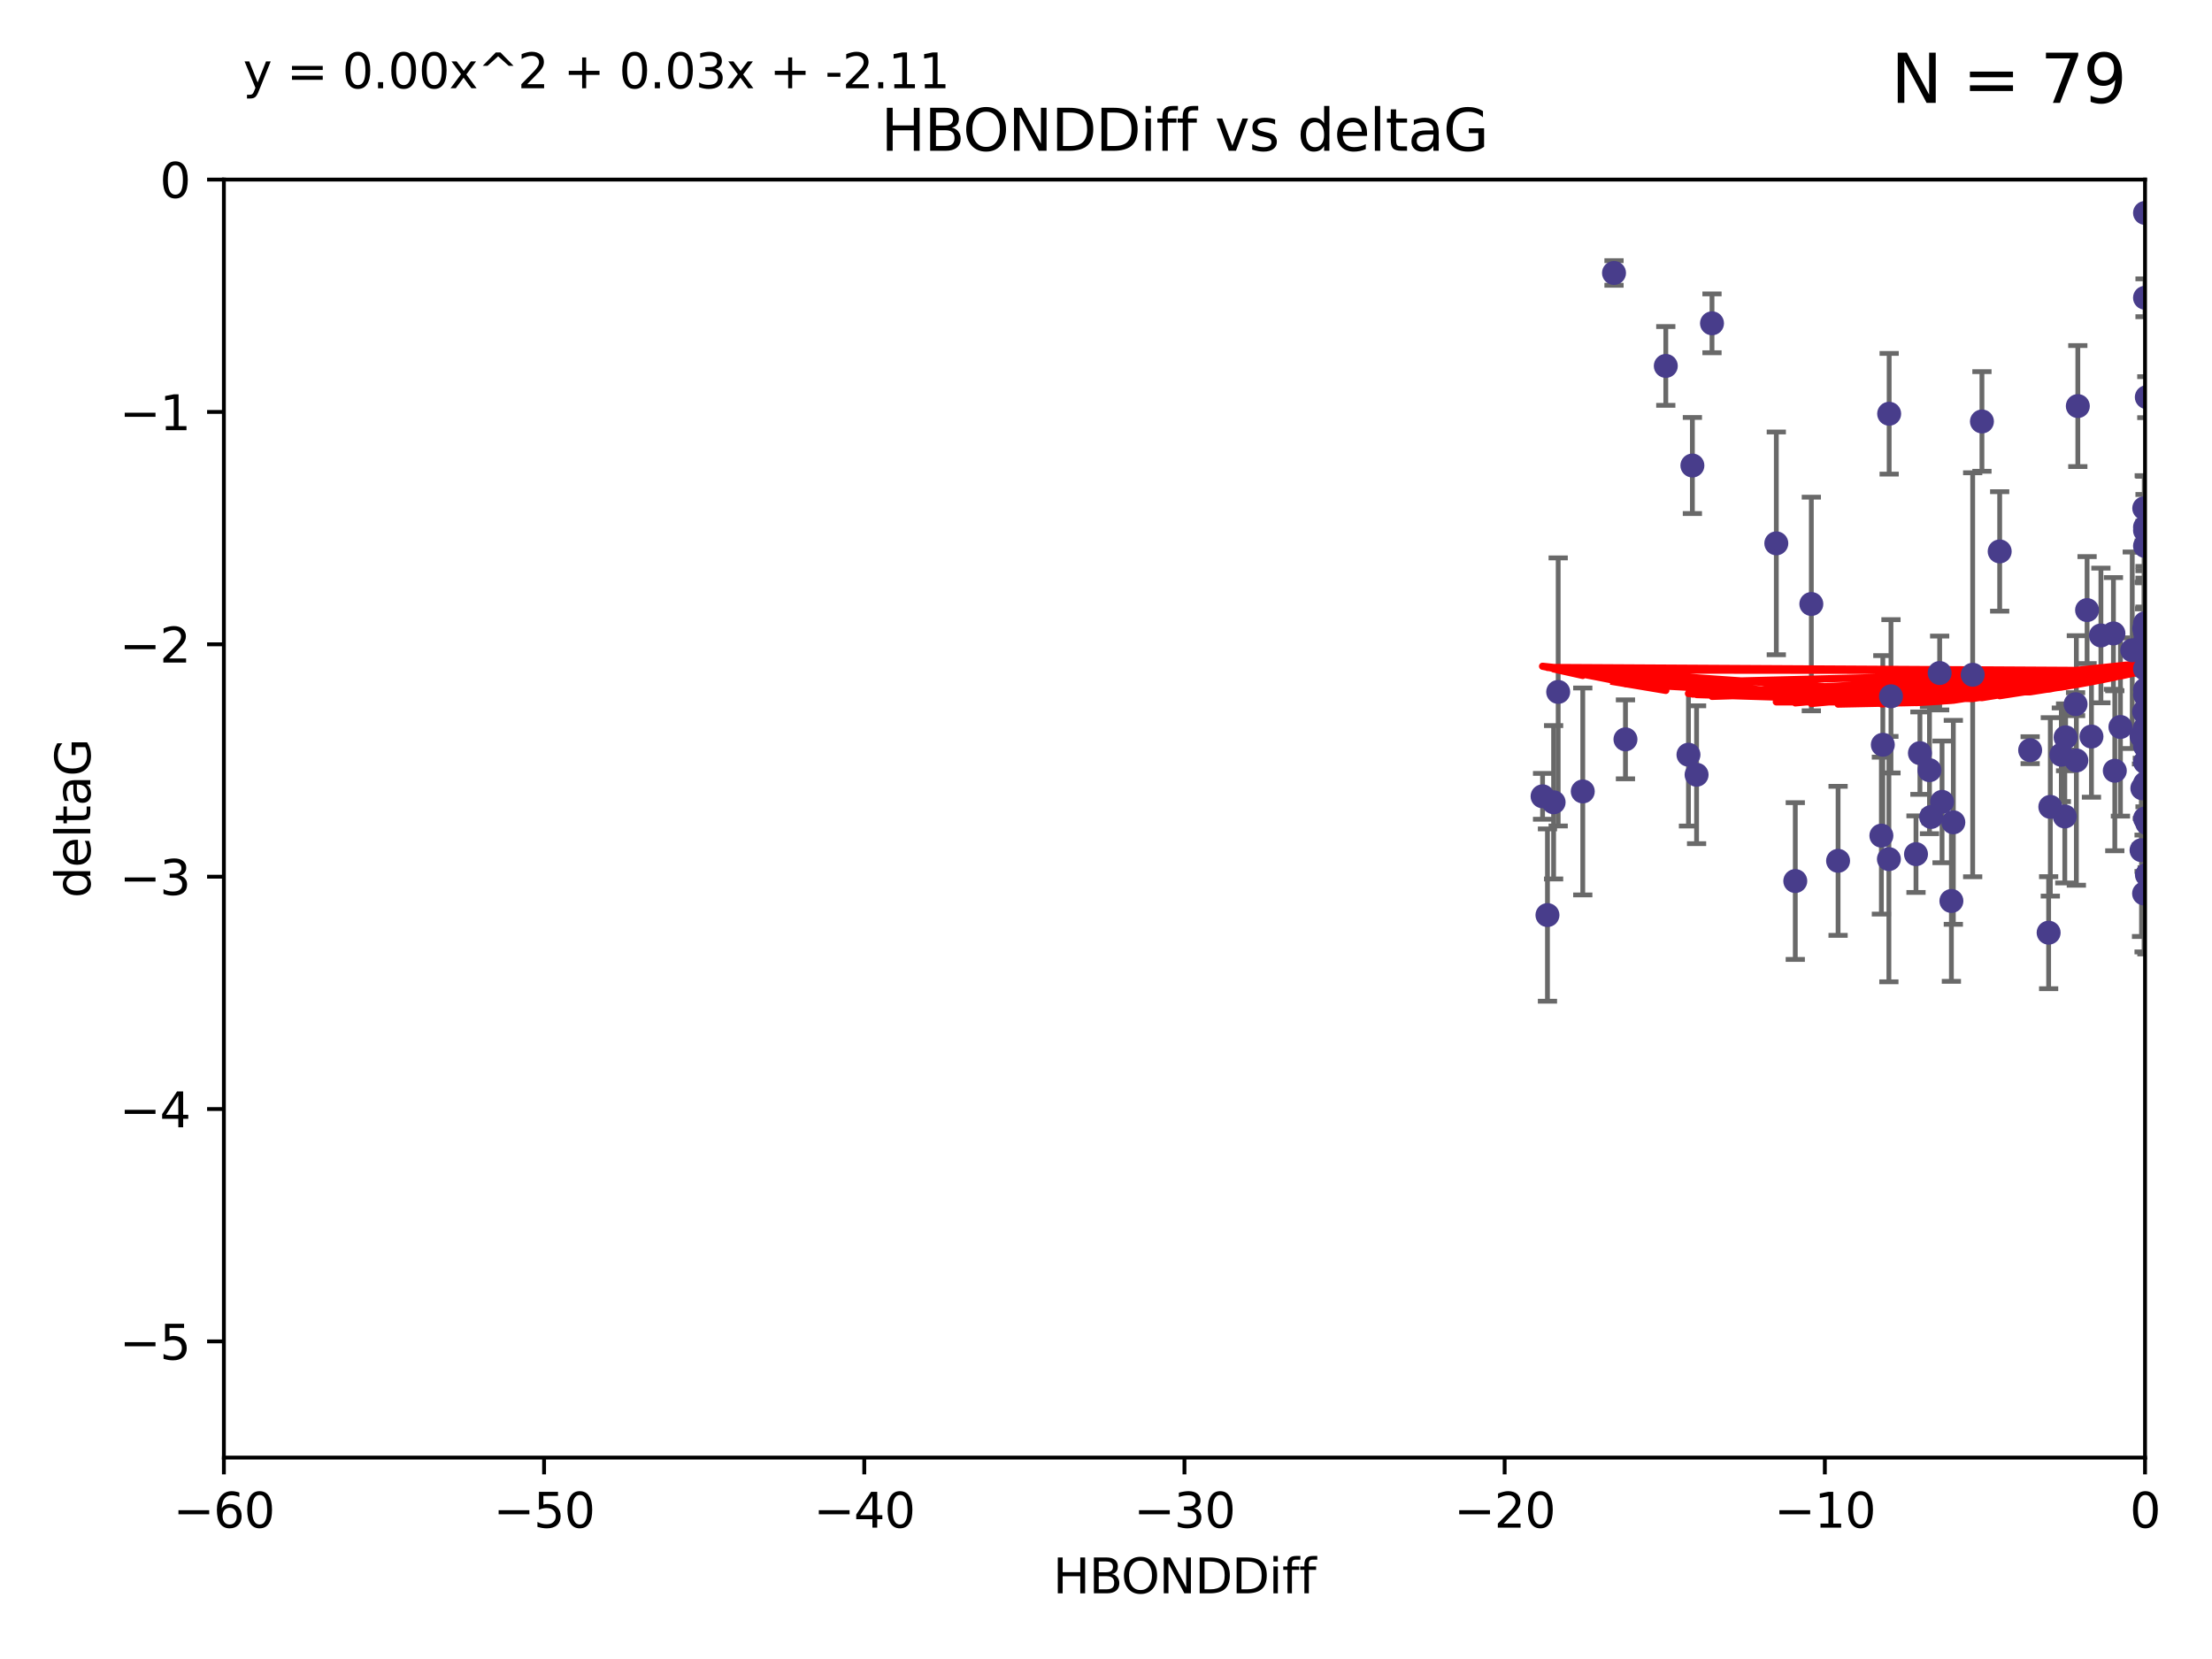 <?xml version="1.0" encoding="utf-8" standalone="no"?>
<!DOCTYPE svg PUBLIC "-//W3C//DTD SVG 1.1//EN"
  "http://www.w3.org/Graphics/SVG/1.1/DTD/svg11.dtd">
<svg xmlns:xlink="http://www.w3.org/1999/xlink" width="460.8pt" height="345.6pt" viewBox="0 0 460.8 345.6" xmlns="http://www.w3.org/2000/svg" version="1.1">
 <defs>
  <style type="text/css">*{stroke-linejoin: round; stroke-linecap: butt}</style>
 </defs>
 <g id="figure_1">
  <g id="patch_1">
   <path d="M 0 345.6 
L 460.8 345.6 
L 460.8 0 
L 0 0 
z
" style="fill: #ffffff"/>
  </g>
  <g id="axes_1">
   <g id="patch_2">
    <path d="M 46.64 303.64 
L 446.85 303.64 
L 446.85 37.411 
L 46.64 37.411 
z
" style="fill: #ffffff"/>
   </g>
   <g id="PathCollection_1">
    <defs>
     <path id="m7e1c88aa6f" d="M 0 1.118 
C 0.297 1.118 0.581 1 0.791 0.791 
C 1 0.581 1.118 0.297 1.118 0 
C 1.118 -0.297 1 -0.581 0.791 -0.791 
C 0.581 -1 0.297 -1.118 0 -1.118 
C -0.297 -1.118 -0.581 -1 -0.791 -0.791 
C -1 -0.581 -1.118 -0.297 -1.118 0 
C -1.118 0.297 -1 0.581 -0.791 0.791 
C -0.581 1 -0.297 1.118 0 1.118 
z
" style="stroke: #483d8b"/>
    </defs>
    <g clip-path="url(#p9f3fcf2d00)">
     <use xlink:href="#m7e1c88aa6f" x="336.227" y="56.863" style="fill: #483d8b; stroke: #483d8b"/>
     <use xlink:href="#m7e1c88aa6f" x="347.016" y="76.229" style="fill: #483d8b; stroke: #483d8b"/>
     <use xlink:href="#m7e1c88aa6f" x="321.345" y="165.889" style="fill: #483d8b; stroke: #483d8b"/>
     <use xlink:href="#m7e1c88aa6f" x="393.547" y="86.191" style="fill: #483d8b; stroke: #483d8b"/>
     <use xlink:href="#m7e1c88aa6f" x="323.646" y="167.13" style="fill: #483d8b; stroke: #483d8b"/>
     <use xlink:href="#m7e1c88aa6f" x="329.72" y="164.872" style="fill: #483d8b; stroke: #483d8b"/>
     <use xlink:href="#m7e1c88aa6f" x="324.599" y="144.141" style="fill: #483d8b; stroke: #483d8b"/>
     <use xlink:href="#m7e1c88aa6f" x="446.85" y="133.561" style="fill: #483d8b; stroke: #483d8b"/>
     <use xlink:href="#m7e1c88aa6f" x="352.556" y="96.976" style="fill: #483d8b; stroke: #483d8b"/>
     <use xlink:href="#m7e1c88aa6f" x="422.917" y="156.275" style="fill: #483d8b; stroke: #483d8b"/>
     <use xlink:href="#m7e1c88aa6f" x="432.545" y="158.417" style="fill: #483d8b; stroke: #483d8b"/>
     <use xlink:href="#m7e1c88aa6f" x="356.641" y="67.351" style="fill: #483d8b; stroke: #483d8b"/>
     <use xlink:href="#m7e1c88aa6f" x="440.552" y="160.561" style="fill: #483d8b; stroke: #483d8b"/>
     <use xlink:href="#m7e1c88aa6f" x="393.491" y="178.97" style="fill: #483d8b; stroke: #483d8b"/>
     <use xlink:href="#m7e1c88aa6f" x="446.85" y="163.197" style="fill: #483d8b; stroke: #483d8b"/>
     <use xlink:href="#m7e1c88aa6f" x="373.99" y="183.538" style="fill: #483d8b; stroke: #483d8b"/>
     <use xlink:href="#m7e1c88aa6f" x="446.85" y="139.328" style="fill: #483d8b; stroke: #483d8b"/>
     <use xlink:href="#m7e1c88aa6f" x="399.138" y="177.938" style="fill: #483d8b; stroke: #483d8b"/>
     <use xlink:href="#m7e1c88aa6f" x="404.067" y="140.2" style="fill: #483d8b; stroke: #483d8b"/>
     <use xlink:href="#m7e1c88aa6f" x="338.613" y="154.022" style="fill: #483d8b; stroke: #483d8b"/>
     <use xlink:href="#m7e1c88aa6f" x="446.687" y="105.882" style="fill: #483d8b; stroke: #483d8b"/>
     <use xlink:href="#m7e1c88aa6f" x="446.122" y="153.364" style="fill: #483d8b; stroke: #483d8b"/>
     <use xlink:href="#m7e1c88aa6f" x="446.29" y="164.222" style="fill: #483d8b; stroke: #483d8b"/>
     <use xlink:href="#m7e1c88aa6f" x="446.85" y="155.44" style="fill: #483d8b; stroke: #483d8b"/>
     <use xlink:href="#m7e1c88aa6f" x="430.136" y="170.087" style="fill: #483d8b; stroke: #483d8b"/>
     <use xlink:href="#m7e1c88aa6f" x="446.85" y="44.358" style="fill: #483d8b; stroke: #483d8b"/>
     <use xlink:href="#m7e1c88aa6f" x="377.334" y="125.822" style="fill: #483d8b; stroke: #483d8b"/>
     <use xlink:href="#m7e1c88aa6f" x="444.187" y="135.461" style="fill: #483d8b; stroke: #483d8b"/>
     <use xlink:href="#m7e1c88aa6f" x="412.874" y="87.8" style="fill: #483d8b; stroke: #483d8b"/>
     <use xlink:href="#m7e1c88aa6f" x="322.365" y="190.626" style="fill: #483d8b; stroke: #483d8b"/>
     <use xlink:href="#m7e1c88aa6f" x="446.687" y="130.916" style="fill: #483d8b; stroke: #483d8b"/>
     <use xlink:href="#m7e1c88aa6f" x="382.906" y="179.327" style="fill: #483d8b; stroke: #483d8b"/>
     <use xlink:href="#m7e1c88aa6f" x="399.955" y="156.894" style="fill: #483d8b; stroke: #483d8b"/>
     <use xlink:href="#m7e1c88aa6f" x="406.511" y="187.689" style="fill: #483d8b; stroke: #483d8b"/>
     <use xlink:href="#m7e1c88aa6f" x="446.85" y="109.824" style="fill: #483d8b; stroke: #483d8b"/>
     <use xlink:href="#m7e1c88aa6f" x="393.924" y="145.052" style="fill: #483d8b; stroke: #483d8b"/>
     <use xlink:href="#m7e1c88aa6f" x="430.303" y="153.596" style="fill: #483d8b; stroke: #483d8b"/>
     <use xlink:href="#m7e1c88aa6f" x="464.113" y="148.008" style="fill: #483d8b; stroke: #483d8b"/>
     <use xlink:href="#m7e1c88aa6f" x="427.12" y="168.087" style="fill: #483d8b; stroke: #483d8b"/>
     <use xlink:href="#m7e1c88aa6f" x="402.293" y="170.182" style="fill: #483d8b; stroke: #483d8b"/>
     <use xlink:href="#m7e1c88aa6f" x="370.038" y="113.189" style="fill: #483d8b; stroke: #483d8b"/>
     <use xlink:href="#m7e1c88aa6f" x="457.547" y="57.069" style="fill: #483d8b; stroke: #483d8b"/>
     <use xlink:href="#m7e1c88aa6f" x="446.85" y="143.69" style="fill: #483d8b; stroke: #483d8b"/>
     <use xlink:href="#m7e1c88aa6f" x="391.927" y="174.077" style="fill: #483d8b; stroke: #483d8b"/>
     <use xlink:href="#m7e1c88aa6f" x="434.777" y="127.095" style="fill: #483d8b; stroke: #483d8b"/>
     <use xlink:href="#m7e1c88aa6f" x="447.242" y="182.249" style="fill: #483d8b; stroke: #483d8b"/>
     <use xlink:href="#m7e1c88aa6f" x="392.226" y="155.148" style="fill: #483d8b; stroke: #483d8b"/>
     <use xlink:href="#m7e1c88aa6f" x="446.768" y="151.805" style="fill: #483d8b; stroke: #483d8b"/>
     <use xlink:href="#m7e1c88aa6f" x="429.414" y="157.228" style="fill: #483d8b; stroke: #483d8b"/>
     <use xlink:href="#m7e1c88aa6f" x="401.948" y="160.444" style="fill: #483d8b; stroke: #483d8b"/>
     <use xlink:href="#m7e1c88aa6f" x="353.429" y="161.393" style="fill: #483d8b; stroke: #483d8b"/>
     <use xlink:href="#m7e1c88aa6f" x="441.724" y="151.444" style="fill: #483d8b; stroke: #483d8b"/>
     <use xlink:href="#m7e1c88aa6f" x="446.85" y="170.509" style="fill: #483d8b; stroke: #483d8b"/>
     <use xlink:href="#m7e1c88aa6f" x="446.85" y="113.737" style="fill: #483d8b; stroke: #483d8b"/>
     <use xlink:href="#m7e1c88aa6f" x="426.769" y="194.294" style="fill: #483d8b; stroke: #483d8b"/>
     <use xlink:href="#m7e1c88aa6f" x="452.572" y="137.926" style="fill: #483d8b; stroke: #483d8b"/>
     <use xlink:href="#m7e1c88aa6f" x="406.915" y="171.306" style="fill: #483d8b; stroke: #483d8b"/>
     <use xlink:href="#m7e1c88aa6f" x="446.85" y="131.752" style="fill: #483d8b; stroke: #483d8b"/>
     <use xlink:href="#m7e1c88aa6f" x="446.121" y="177.113" style="fill: #483d8b; stroke: #483d8b"/>
     <use xlink:href="#m7e1c88aa6f" x="446.654" y="148.273" style="fill: #483d8b; stroke: #483d8b"/>
     <use xlink:href="#m7e1c88aa6f" x="410.945" y="140.563" style="fill: #483d8b; stroke: #483d8b"/>
     <use xlink:href="#m7e1c88aa6f" x="351.739" y="157.219" style="fill: #483d8b; stroke: #483d8b"/>
     <use xlink:href="#m7e1c88aa6f" x="446.85" y="110.505" style="fill: #483d8b; stroke: #483d8b"/>
     <use xlink:href="#m7e1c88aa6f" x="432.38" y="146.692" style="fill: #483d8b; stroke: #483d8b"/>
     <use xlink:href="#m7e1c88aa6f" x="440.267" y="131.955" style="fill: #483d8b; stroke: #483d8b"/>
     <use xlink:href="#m7e1c88aa6f" x="435.688" y="153.437" style="fill: #483d8b; stroke: #483d8b"/>
     <use xlink:href="#m7e1c88aa6f" x="432.849" y="84.593" style="fill: #483d8b; stroke: #483d8b"/>
     <use xlink:href="#m7e1c88aa6f" x="404.566" y="167.041" style="fill: #483d8b; stroke: #483d8b"/>
     <use xlink:href="#m7e1c88aa6f" x="469.79" y="176.74" style="fill: #483d8b; stroke: #483d8b"/>
     <use xlink:href="#m7e1c88aa6f" x="446.85" y="62.03" style="fill: #483d8b; stroke: #483d8b"/>
     <use xlink:href="#m7e1c88aa6f" x="447.221" y="82.735" style="fill: #483d8b; stroke: #483d8b"/>
     <use xlink:href="#m7e1c88aa6f" x="446.85" y="144.744" style="fill: #483d8b; stroke: #483d8b"/>
     <use xlink:href="#m7e1c88aa6f" x="446.85" y="158.749" style="fill: #483d8b; stroke: #483d8b"/>
     <use xlink:href="#m7e1c88aa6f" x="437.657" y="132.378" style="fill: #483d8b; stroke: #483d8b"/>
     <use xlink:href="#m7e1c88aa6f" x="416.571" y="114.87" style="fill: #483d8b; stroke: #483d8b"/>
     <use xlink:href="#m7e1c88aa6f" x="446.85" y="129.818" style="fill: #483d8b; stroke: #483d8b"/>
     <use xlink:href="#m7e1c88aa6f" x="446.653" y="186.131" style="fill: #483d8b; stroke: #483d8b"/>
     <use xlink:href="#m7e1c88aa6f" x="447.298" y="171.482" style="fill: #483d8b; stroke: #483d8b"/>
     <use xlink:href="#m7e1c88aa6f" x="446.85" y="136.079" style="fill: #483d8b; stroke: #483d8b"/>
    </g>
   </g>
   <g id="matplotlib.axis_1">
    <g id="xtick_1">
     <g id="line2d_1">
      <defs>
       <path id="m7b71da85a7" d="M 0 0 
L 0 3.5 
" style="stroke: #000000; stroke-width: 0.8"/>
      </defs>
      <g>
       <use xlink:href="#m7b71da85a7" x="46.64" y="303.64" style="stroke: #000000; stroke-width: 0.8"/>
      </g>
     </g>
     <g id="text_1">
      <!-- −60 -->
      <g transform="translate(36.088 318.238)scale(0.1 -0.1)">
       <defs>
        <path id="DejaVuSans-2212" d="M 678 2272 
L 4684 2272 
L 4684 1741 
L 678 1741 
L 678 2272 
z
" transform="scale(0.016)"/>
        <path id="DejaVuSans-36" d="M 2113 2584 
Q 1688 2584 1439 2293 
Q 1191 2003 1191 1497 
Q 1191 994 1439 701 
Q 1688 409 2113 409 
Q 2538 409 2786 701 
Q 3034 994 3034 1497 
Q 3034 2003 2786 2293 
Q 2538 2584 2113 2584 
z
M 3366 4563 
L 3366 3988 
Q 3128 4100 2886 4159 
Q 2644 4219 2406 4219 
Q 1781 4219 1451 3797 
Q 1122 3375 1075 2522 
Q 1259 2794 1537 2939 
Q 1816 3084 2150 3084 
Q 2853 3084 3261 2657 
Q 3669 2231 3669 1497 
Q 3669 778 3244 343 
Q 2819 -91 2113 -91 
Q 1303 -91 875 529 
Q 447 1150 447 2328 
Q 447 3434 972 4092 
Q 1497 4750 2381 4750 
Q 2619 4750 2861 4703 
Q 3103 4656 3366 4563 
z
" transform="scale(0.016)"/>
        <path id="DejaVuSans-30" d="M 2034 4250 
Q 1547 4250 1301 3770 
Q 1056 3291 1056 2328 
Q 1056 1369 1301 889 
Q 1547 409 2034 409 
Q 2525 409 2770 889 
Q 3016 1369 3016 2328 
Q 3016 3291 2770 3770 
Q 2525 4250 2034 4250 
z
M 2034 4750 
Q 2819 4750 3233 4129 
Q 3647 3509 3647 2328 
Q 3647 1150 3233 529 
Q 2819 -91 2034 -91 
Q 1250 -91 836 529 
Q 422 1150 422 2328 
Q 422 3509 836 4129 
Q 1250 4750 2034 4750 
z
" transform="scale(0.016)"/>
       </defs>
       <use xlink:href="#DejaVuSans-2212"/>
       <use xlink:href="#DejaVuSans-36" x="83.789"/>
       <use xlink:href="#DejaVuSans-30" x="147.412"/>
      </g>
     </g>
    </g>
    <g id="xtick_2">
     <g id="line2d_2">
      <g>
       <use xlink:href="#m7b71da85a7" x="113.342" y="303.64" style="stroke: #000000; stroke-width: 0.8"/>
      </g>
     </g>
     <g id="text_2">
      <!-- −50 -->
      <g transform="translate(102.789 318.238)scale(0.1 -0.1)">
       <defs>
        <path id="DejaVuSans-35" d="M 691 4666 
L 3169 4666 
L 3169 4134 
L 1269 4134 
L 1269 2991 
Q 1406 3038 1543 3061 
Q 1681 3084 1819 3084 
Q 2600 3084 3056 2656 
Q 3513 2228 3513 1497 
Q 3513 744 3044 326 
Q 2575 -91 1722 -91 
Q 1428 -91 1123 -41 
Q 819 9 494 109 
L 494 744 
Q 775 591 1075 516 
Q 1375 441 1709 441 
Q 2250 441 2565 725 
Q 2881 1009 2881 1497 
Q 2881 1984 2565 2268 
Q 2250 2553 1709 2553 
Q 1456 2553 1204 2497 
Q 953 2441 691 2322 
L 691 4666 
z
" transform="scale(0.016)"/>
       </defs>
       <use xlink:href="#DejaVuSans-2212"/>
       <use xlink:href="#DejaVuSans-35" x="83.789"/>
       <use xlink:href="#DejaVuSans-30" x="147.412"/>
      </g>
     </g>
    </g>
    <g id="xtick_3">
     <g id="line2d_3">
      <g>
       <use xlink:href="#m7b71da85a7" x="180.043" y="303.64" style="stroke: #000000; stroke-width: 0.8"/>
      </g>
     </g>
     <g id="text_3">
      <!-- −40 -->
      <g transform="translate(169.491 318.238)scale(0.1 -0.1)">
       <defs>
        <path id="DejaVuSans-34" d="M 2419 4116 
L 825 1625 
L 2419 1625 
L 2419 4116 
z
M 2253 4666 
L 3047 4666 
L 3047 1625 
L 3713 1625 
L 3713 1100 
L 3047 1100 
L 3047 0 
L 2419 0 
L 2419 1100 
L 313 1100 
L 313 1709 
L 2253 4666 
z
" transform="scale(0.016)"/>
       </defs>
       <use xlink:href="#DejaVuSans-2212"/>
       <use xlink:href="#DejaVuSans-34" x="83.789"/>
       <use xlink:href="#DejaVuSans-30" x="147.412"/>
      </g>
     </g>
    </g>
    <g id="xtick_4">
     <g id="line2d_4">
      <g>
       <use xlink:href="#m7b71da85a7" x="246.745" y="303.64" style="stroke: #000000; stroke-width: 0.8"/>
      </g>
     </g>
     <g id="text_4">
      <!-- −30 -->
      <g transform="translate(236.193 318.238)scale(0.1 -0.1)">
       <defs>
        <path id="DejaVuSans-33" d="M 2597 2516 
Q 3050 2419 3304 2112 
Q 3559 1806 3559 1356 
Q 3559 666 3084 287 
Q 2609 -91 1734 -91 
Q 1441 -91 1130 -33 
Q 819 25 488 141 
L 488 750 
Q 750 597 1062 519 
Q 1375 441 1716 441 
Q 2309 441 2620 675 
Q 2931 909 2931 1356 
Q 2931 1769 2642 2001 
Q 2353 2234 1838 2234 
L 1294 2234 
L 1294 2753 
L 1863 2753 
Q 2328 2753 2575 2939 
Q 2822 3125 2822 3475 
Q 2822 3834 2567 4026 
Q 2313 4219 1838 4219 
Q 1578 4219 1281 4162 
Q 984 4106 628 3988 
L 628 4550 
Q 988 4650 1302 4700 
Q 1616 4750 1894 4750 
Q 2613 4750 3031 4423 
Q 3450 4097 3450 3541 
Q 3450 3153 3228 2886 
Q 3006 2619 2597 2516 
z
" transform="scale(0.016)"/>
       </defs>
       <use xlink:href="#DejaVuSans-2212"/>
       <use xlink:href="#DejaVuSans-33" x="83.789"/>
       <use xlink:href="#DejaVuSans-30" x="147.412"/>
      </g>
     </g>
    </g>
    <g id="xtick_5">
     <g id="line2d_5">
      <g>
       <use xlink:href="#m7b71da85a7" x="313.447" y="303.64" style="stroke: #000000; stroke-width: 0.8"/>
      </g>
     </g>
     <g id="text_5">
      <!-- −20 -->
      <g transform="translate(302.894 318.238)scale(0.1 -0.1)">
       <defs>
        <path id="DejaVuSans-32" d="M 1228 531 
L 3431 531 
L 3431 0 
L 469 0 
L 469 531 
Q 828 903 1448 1529 
Q 2069 2156 2228 2338 
Q 2531 2678 2651 2914 
Q 2772 3150 2772 3378 
Q 2772 3750 2511 3984 
Q 2250 4219 1831 4219 
Q 1534 4219 1204 4116 
Q 875 4013 500 3803 
L 500 4441 
Q 881 4594 1212 4672 
Q 1544 4750 1819 4750 
Q 2544 4750 2975 4387 
Q 3406 4025 3406 3419 
Q 3406 3131 3298 2873 
Q 3191 2616 2906 2266 
Q 2828 2175 2409 1742 
Q 1991 1309 1228 531 
z
" transform="scale(0.016)"/>
       </defs>
       <use xlink:href="#DejaVuSans-2212"/>
       <use xlink:href="#DejaVuSans-32" x="83.789"/>
       <use xlink:href="#DejaVuSans-30" x="147.412"/>
      </g>
     </g>
    </g>
    <g id="xtick_6">
     <g id="line2d_6">
      <g>
       <use xlink:href="#m7b71da85a7" x="380.148" y="303.64" style="stroke: #000000; stroke-width: 0.8"/>
      </g>
     </g>
     <g id="text_6">
      <!-- −10 -->
      <g transform="translate(369.596 318.238)scale(0.1 -0.1)">
       <defs>
        <path id="DejaVuSans-31" d="M 794 531 
L 1825 531 
L 1825 4091 
L 703 3866 
L 703 4441 
L 1819 4666 
L 2450 4666 
L 2450 531 
L 3481 531 
L 3481 0 
L 794 0 
L 794 531 
z
" transform="scale(0.016)"/>
       </defs>
       <use xlink:href="#DejaVuSans-2212"/>
       <use xlink:href="#DejaVuSans-31" x="83.789"/>
       <use xlink:href="#DejaVuSans-30" x="147.412"/>
      </g>
     </g>
    </g>
    <g id="xtick_7">
     <g id="line2d_7">
      <g>
       <use xlink:href="#m7b71da85a7" x="446.85" y="303.64" style="stroke: #000000; stroke-width: 0.8"/>
      </g>
     </g>
     <g id="text_7">
      <!-- 0 -->
      <g transform="translate(443.669 318.238)scale(0.1 -0.1)">
       <use xlink:href="#DejaVuSans-30"/>
      </g>
     </g>
    </g>
    <g id="text_8">
     <!-- HBONDDiff -->
     <g transform="translate(219.356 331.917)scale(0.1 -0.1)">
      <defs>
       <path id="DejaVuSans-48" d="M 628 4666 
L 1259 4666 
L 1259 2753 
L 3553 2753 
L 3553 4666 
L 4184 4666 
L 4184 0 
L 3553 0 
L 3553 2222 
L 1259 2222 
L 1259 0 
L 628 0 
L 628 4666 
z
" transform="scale(0.016)"/>
       <path id="DejaVuSans-42" d="M 1259 2228 
L 1259 519 
L 2272 519 
Q 2781 519 3026 730 
Q 3272 941 3272 1375 
Q 3272 1813 3026 2020 
Q 2781 2228 2272 2228 
L 1259 2228 
z
M 1259 4147 
L 1259 2741 
L 2194 2741 
Q 2656 2741 2882 2914 
Q 3109 3088 3109 3444 
Q 3109 3797 2882 3972 
Q 2656 4147 2194 4147 
L 1259 4147 
z
M 628 4666 
L 2241 4666 
Q 2963 4666 3353 4366 
Q 3744 4066 3744 3513 
Q 3744 3084 3544 2831 
Q 3344 2578 2956 2516 
Q 3422 2416 3680 2098 
Q 3938 1781 3938 1306 
Q 3938 681 3513 340 
Q 3088 0 2303 0 
L 628 0 
L 628 4666 
z
" transform="scale(0.016)"/>
       <path id="DejaVuSans-4f" d="M 2522 4238 
Q 1834 4238 1429 3725 
Q 1025 3213 1025 2328 
Q 1025 1447 1429 934 
Q 1834 422 2522 422 
Q 3209 422 3611 934 
Q 4013 1447 4013 2328 
Q 4013 3213 3611 3725 
Q 3209 4238 2522 4238 
z
M 2522 4750 
Q 3503 4750 4090 4092 
Q 4678 3434 4678 2328 
Q 4678 1225 4090 567 
Q 3503 -91 2522 -91 
Q 1538 -91 948 565 
Q 359 1222 359 2328 
Q 359 3434 948 4092 
Q 1538 4750 2522 4750 
z
" transform="scale(0.016)"/>
       <path id="DejaVuSans-4e" d="M 628 4666 
L 1478 4666 
L 3547 763 
L 3547 4666 
L 4159 4666 
L 4159 0 
L 3309 0 
L 1241 3903 
L 1241 0 
L 628 0 
L 628 4666 
z
" transform="scale(0.016)"/>
       <path id="DejaVuSans-44" d="M 1259 4147 
L 1259 519 
L 2022 519 
Q 2988 519 3436 956 
Q 3884 1394 3884 2338 
Q 3884 3275 3436 3711 
Q 2988 4147 2022 4147 
L 1259 4147 
z
M 628 4666 
L 1925 4666 
Q 3281 4666 3915 4102 
Q 4550 3538 4550 2338 
Q 4550 1131 3912 565 
Q 3275 0 1925 0 
L 628 0 
L 628 4666 
z
" transform="scale(0.016)"/>
       <path id="DejaVuSans-69" d="M 603 3500 
L 1178 3500 
L 1178 0 
L 603 0 
L 603 3500 
z
M 603 4863 
L 1178 4863 
L 1178 4134 
L 603 4134 
L 603 4863 
z
" transform="scale(0.016)"/>
       <path id="DejaVuSans-66" d="M 2375 4863 
L 2375 4384 
L 1825 4384 
Q 1516 4384 1395 4259 
Q 1275 4134 1275 3809 
L 1275 3500 
L 2222 3500 
L 2222 3053 
L 1275 3053 
L 1275 0 
L 697 0 
L 697 3053 
L 147 3053 
L 147 3500 
L 697 3500 
L 697 3744 
Q 697 4328 969 4595 
Q 1241 4863 1831 4863 
L 2375 4863 
z
" transform="scale(0.016)"/>
      </defs>
      <use xlink:href="#DejaVuSans-48"/>
      <use xlink:href="#DejaVuSans-42" x="75.195"/>
      <use xlink:href="#DejaVuSans-4f" x="142.049"/>
      <use xlink:href="#DejaVuSans-4e" x="220.76"/>
      <use xlink:href="#DejaVuSans-44" x="295.564"/>
      <use xlink:href="#DejaVuSans-44" x="372.566"/>
      <use xlink:href="#DejaVuSans-69" x="449.568"/>
      <use xlink:href="#DejaVuSans-66" x="477.352"/>
      <use xlink:href="#DejaVuSans-66" x="512.557"/>
     </g>
    </g>
   </g>
   <g id="matplotlib.axis_2">
    <g id="ytick_1">
     <g id="line2d_8">
      <defs>
       <path id="mef80fec100" d="M 0 0 
L -3.5 0 
" style="stroke: #000000; stroke-width: 0.8"/>
      </defs>
      <g>
       <use xlink:href="#mef80fec100" x="46.64" y="279.437" style="stroke: #000000; stroke-width: 0.8"/>
      </g>
     </g>
     <g id="text_9">
      <!-- −5 -->
      <g transform="translate(24.898 283.237)scale(0.1 -0.1)">
       <use xlink:href="#DejaVuSans-2212"/>
       <use xlink:href="#DejaVuSans-35" x="83.789"/>
      </g>
     </g>
    </g>
    <g id="ytick_2">
     <g id="line2d_9">
      <g>
       <use xlink:href="#mef80fec100" x="46.64" y="231.032" style="stroke: #000000; stroke-width: 0.8"/>
      </g>
     </g>
     <g id="text_10">
      <!-- −4 -->
      <g transform="translate(24.898 234.831)scale(0.1 -0.1)">
       <use xlink:href="#DejaVuSans-2212"/>
       <use xlink:href="#DejaVuSans-34" x="83.789"/>
      </g>
     </g>
    </g>
    <g id="ytick_3">
     <g id="line2d_10">
      <g>
       <use xlink:href="#mef80fec100" x="46.64" y="182.627" style="stroke: #000000; stroke-width: 0.8"/>
      </g>
     </g>
     <g id="text_11">
      <!-- −3 -->
      <g transform="translate(24.898 186.426)scale(0.1 -0.1)">
       <use xlink:href="#DejaVuSans-2212"/>
       <use xlink:href="#DejaVuSans-33" x="83.789"/>
      </g>
     </g>
    </g>
    <g id="ytick_4">
     <g id="line2d_11">
      <g>
       <use xlink:href="#mef80fec100" x="46.64" y="134.222" style="stroke: #000000; stroke-width: 0.8"/>
      </g>
     </g>
     <g id="text_12">
      <!-- −2 -->
      <g transform="translate(24.898 138.021)scale(0.1 -0.1)">
       <use xlink:href="#DejaVuSans-2212"/>
       <use xlink:href="#DejaVuSans-32" x="83.789"/>
      </g>
     </g>
    </g>
    <g id="ytick_5">
     <g id="line2d_12">
      <g>
       <use xlink:href="#mef80fec100" x="46.64" y="85.816" style="stroke: #000000; stroke-width: 0.8"/>
      </g>
     </g>
     <g id="text_13">
      <!-- −1 -->
      <g transform="translate(24.898 89.616)scale(0.1 -0.1)">
       <use xlink:href="#DejaVuSans-2212"/>
       <use xlink:href="#DejaVuSans-31" x="83.789"/>
      </g>
     </g>
    </g>
    <g id="ytick_6">
     <g id="line2d_13">
      <g>
       <use xlink:href="#mef80fec100" x="46.64" y="37.411" style="stroke: #000000; stroke-width: 0.8"/>
      </g>
     </g>
     <g id="text_14">
      <!-- 0 -->
      <g transform="translate(33.278 41.21)scale(0.1 -0.1)">
       <use xlink:href="#DejaVuSans-30"/>
      </g>
     </g>
    </g>
    <g id="text_15">
     <!-- deltaG -->
     <g transform="translate(18.818 187.064)rotate(-90)scale(0.1 -0.1)">
      <defs>
       <path id="DejaVuSans-64" d="M 2906 2969 
L 2906 4863 
L 3481 4863 
L 3481 0 
L 2906 0 
L 2906 525 
Q 2725 213 2448 61 
Q 2172 -91 1784 -91 
Q 1150 -91 751 415 
Q 353 922 353 1747 
Q 353 2572 751 3078 
Q 1150 3584 1784 3584 
Q 2172 3584 2448 3432 
Q 2725 3281 2906 2969 
z
M 947 1747 
Q 947 1113 1208 752 
Q 1469 391 1925 391 
Q 2381 391 2643 752 
Q 2906 1113 2906 1747 
Q 2906 2381 2643 2742 
Q 2381 3103 1925 3103 
Q 1469 3103 1208 2742 
Q 947 2381 947 1747 
z
" transform="scale(0.016)"/>
       <path id="DejaVuSans-65" d="M 3597 1894 
L 3597 1613 
L 953 1613 
Q 991 1019 1311 708 
Q 1631 397 2203 397 
Q 2534 397 2845 478 
Q 3156 559 3463 722 
L 3463 178 
Q 3153 47 2828 -22 
Q 2503 -91 2169 -91 
Q 1331 -91 842 396 
Q 353 884 353 1716 
Q 353 2575 817 3079 
Q 1281 3584 2069 3584 
Q 2775 3584 3186 3129 
Q 3597 2675 3597 1894 
z
M 3022 2063 
Q 3016 2534 2758 2815 
Q 2500 3097 2075 3097 
Q 1594 3097 1305 2825 
Q 1016 2553 972 2059 
L 3022 2063 
z
" transform="scale(0.016)"/>
       <path id="DejaVuSans-6c" d="M 603 4863 
L 1178 4863 
L 1178 0 
L 603 0 
L 603 4863 
z
" transform="scale(0.016)"/>
       <path id="DejaVuSans-74" d="M 1172 4494 
L 1172 3500 
L 2356 3500 
L 2356 3053 
L 1172 3053 
L 1172 1153 
Q 1172 725 1289 603 
Q 1406 481 1766 481 
L 2356 481 
L 2356 0 
L 1766 0 
Q 1100 0 847 248 
Q 594 497 594 1153 
L 594 3053 
L 172 3053 
L 172 3500 
L 594 3500 
L 594 4494 
L 1172 4494 
z
" transform="scale(0.016)"/>
       <path id="DejaVuSans-61" d="M 2194 1759 
Q 1497 1759 1228 1600 
Q 959 1441 959 1056 
Q 959 750 1161 570 
Q 1363 391 1709 391 
Q 2188 391 2477 730 
Q 2766 1069 2766 1631 
L 2766 1759 
L 2194 1759 
z
M 3341 1997 
L 3341 0 
L 2766 0 
L 2766 531 
Q 2569 213 2275 61 
Q 1981 -91 1556 -91 
Q 1019 -91 701 211 
Q 384 513 384 1019 
Q 384 1609 779 1909 
Q 1175 2209 1959 2209 
L 2766 2209 
L 2766 2266 
Q 2766 2663 2505 2880 
Q 2244 3097 1772 3097 
Q 1472 3097 1187 3025 
Q 903 2953 641 2809 
L 641 3341 
Q 956 3463 1253 3523 
Q 1550 3584 1831 3584 
Q 2591 3584 2966 3190 
Q 3341 2797 3341 1997 
z
" transform="scale(0.016)"/>
       <path id="DejaVuSans-47" d="M 3809 666 
L 3809 1919 
L 2778 1919 
L 2778 2438 
L 4434 2438 
L 4434 434 
Q 4069 175 3628 42 
Q 3188 -91 2688 -91 
Q 1594 -91 976 548 
Q 359 1188 359 2328 
Q 359 3472 976 4111 
Q 1594 4750 2688 4750 
Q 3144 4750 3555 4637 
Q 3966 4525 4313 4306 
L 4313 3634 
Q 3963 3931 3569 4081 
Q 3175 4231 2741 4231 
Q 1884 4231 1454 3753 
Q 1025 3275 1025 2328 
Q 1025 1384 1454 906 
Q 1884 428 2741 428 
Q 3075 428 3337 486 
Q 3600 544 3809 666 
z
" transform="scale(0.016)"/>
      </defs>
      <use xlink:href="#DejaVuSans-64"/>
      <use xlink:href="#DejaVuSans-65" x="63.477"/>
      <use xlink:href="#DejaVuSans-6c" x="125"/>
      <use xlink:href="#DejaVuSans-74" x="152.783"/>
      <use xlink:href="#DejaVuSans-61" x="191.992"/>
      <use xlink:href="#DejaVuSans-47" x="253.271"/>
     </g>
    </g>
   </g>
   <g id="LineCollection_1">
    <path d="M 336.227 59.425 
L 336.227 54.301 
" clip-path="url(#p9f3fcf2d00)" style="fill: none; stroke: #696969"/>
    <path d="M 347.016 84.434 
L 347.016 68.025 
" clip-path="url(#p9f3fcf2d00)" style="fill: none; stroke: #696969"/>
    <path d="M 321.345 170.664 
L 321.345 161.114 
" clip-path="url(#p9f3fcf2d00)" style="fill: none; stroke: #696969"/>
    <path d="M 393.547 98.762 
L 393.547 73.621 
" clip-path="url(#p9f3fcf2d00)" style="fill: none; stroke: #696969"/>
    <path d="M 323.646 183.104 
L 323.646 151.156 
" clip-path="url(#p9f3fcf2d00)" style="fill: none; stroke: #696969"/>
    <path d="M 329.72 186.425 
L 329.72 143.318 
" clip-path="url(#p9f3fcf2d00)" style="fill: none; stroke: #696969"/>
    <path d="M 324.599 172.062 
L 324.599 116.219 
" clip-path="url(#p9f3fcf2d00)" style="fill: none; stroke: #696969"/>
    <path d="M 446.85 145.8 
L 446.85 121.323 
" clip-path="url(#p9f3fcf2d00)" style="fill: none; stroke: #696969"/>
    <path d="M 352.556 106.98 
L 352.556 86.972 
" clip-path="url(#p9f3fcf2d00)" style="fill: none; stroke: #696969"/>
    <path d="M 422.917 159.08 
L 422.917 153.47 
" clip-path="url(#p9f3fcf2d00)" style="fill: none; stroke: #696969"/>
    <path d="M 432.545 184.408 
L 432.545 132.426 
" clip-path="url(#p9f3fcf2d00)" style="fill: none; stroke: #696969"/>
    <path d="M 356.641 73.481 
L 356.641 61.221 
" clip-path="url(#p9f3fcf2d00)" style="fill: none; stroke: #696969"/>
    <path d="M 440.552 177.231 
L 440.552 143.892 
" clip-path="url(#p9f3fcf2d00)" style="fill: none; stroke: #696969"/>
    <path d="M 393.491 204.528 
L 393.491 153.412 
" clip-path="url(#p9f3fcf2d00)" style="fill: none; stroke: #696969"/>
    <path d="M 446.85 178.382 
L 446.85 148.012 
" clip-path="url(#p9f3fcf2d00)" style="fill: none; stroke: #696969"/>
    <path d="M 373.99 199.865 
L 373.99 167.21 
" clip-path="url(#p9f3fcf2d00)" style="fill: none; stroke: #696969"/>
    <path d="M 446.85 143.09 
L 446.85 135.565 
" clip-path="url(#p9f3fcf2d00)" style="fill: none; stroke: #696969"/>
    <path d="M 399.138 185.911 
L 399.138 169.964 
" clip-path="url(#p9f3fcf2d00)" style="fill: none; stroke: #696969"/>
    <path d="M 404.067 147.893 
L 404.067 132.506 
" clip-path="url(#p9f3fcf2d00)" style="fill: none; stroke: #696969"/>
    <path d="M 338.613 162.246 
L 338.613 145.797 
" clip-path="url(#p9f3fcf2d00)" style="fill: none; stroke: #696969"/>
    <path d="M 446.687 112.676 
L 446.687 99.089 
" clip-path="url(#p9f3fcf2d00)" style="fill: none; stroke: #696969"/>
    <path d="M 446.122 176.027 
L 446.122 130.702 
" clip-path="url(#p9f3fcf2d00)" style="fill: none; stroke: #696969"/>
    <path d="M 446.29 170.502 
L 446.29 157.942 
" clip-path="url(#p9f3fcf2d00)" style="fill: none; stroke: #696969"/>
    <path d="M 446.85 158.578 
L 446.85 152.302 
" clip-path="url(#p9f3fcf2d00)" style="fill: none; stroke: #696969"/>
    <path d="M 430.136 183.936 
L 430.136 156.238 
" clip-path="url(#p9f3fcf2d00)" style="fill: none; stroke: #696969"/>
    <path d="M 446.85 44.732 
L 446.85 43.985 
" clip-path="url(#p9f3fcf2d00)" style="fill: none; stroke: #696969"/>
    <path d="M 377.334 148.071 
L 377.334 103.573 
" clip-path="url(#p9f3fcf2d00)" style="fill: none; stroke: #696969"/>
    <path d="M 444.187 155.931 
L 444.187 114.991 
" clip-path="url(#p9f3fcf2d00)" style="fill: none; stroke: #696969"/>
    <path d="M 412.874 98.176 
L 412.874 77.423 
" clip-path="url(#p9f3fcf2d00)" style="fill: none; stroke: #696969"/>
    <path d="M 322.365 208.573 
L 322.365 172.678 
" clip-path="url(#p9f3fcf2d00)" style="fill: none; stroke: #696969"/>
    <path d="M 446.687 140.525 
L 446.687 121.306 
" clip-path="url(#p9f3fcf2d00)" style="fill: none; stroke: #696969"/>
    <path d="M 382.906 194.851 
L 382.906 163.803 
" clip-path="url(#p9f3fcf2d00)" style="fill: none; stroke: #696969"/>
    <path d="M 399.955 165.476 
L 399.955 148.313 
" clip-path="url(#p9f3fcf2d00)" style="fill: none; stroke: #696969"/>
    <path d="M 406.511 204.425 
L 406.511 170.953 
" clip-path="url(#p9f3fcf2d00)" style="fill: none; stroke: #696969"/>
    <path d="M 446.85 120.431 
L 446.85 99.216 
" clip-path="url(#p9f3fcf2d00)" style="fill: none; stroke: #696969"/>
    <path d="M 393.924 161.02 
L 393.924 129.084 
" clip-path="url(#p9f3fcf2d00)" style="fill: none; stroke: #696969"/>
    <path d="M 430.303 160.564 
L 430.303 146.628 
" clip-path="url(#p9f3fcf2d00)" style="fill: none; stroke: #696969"/>
    <path clip-path="url(#p9f3fcf2d00)" style="fill: none; stroke: #696969"/>
    <path d="M 427.12 186.671 
L 427.12 149.503 
" clip-path="url(#p9f3fcf2d00)" style="fill: none; stroke: #696969"/>
    <path d="M 402.293 171.402 
L 402.293 168.961 
" clip-path="url(#p9f3fcf2d00)" style="fill: none; stroke: #696969"/>
    <path d="M 370.038 136.392 
L 370.038 89.987 
" clip-path="url(#p9f3fcf2d00)" style="fill: none; stroke: #696969"/>
    <path d="M 457.547 60.545 
L 457.547 53.593 
" clip-path="url(#p9f3fcf2d00)" style="fill: none; stroke: #696969"/>
    <path d="M 446.85 151.548 
L 446.85 135.832 
" clip-path="url(#p9f3fcf2d00)" style="fill: none; stroke: #696969"/>
    <path d="M 391.927 190.423 
L 391.927 157.73 
" clip-path="url(#p9f3fcf2d00)" style="fill: none; stroke: #696969"/>
    <path d="M 434.777 138.239 
L 434.777 115.951 
" clip-path="url(#p9f3fcf2d00)" style="fill: none; stroke: #696969"/>
    <path d="M 447.242 198.726 
L 447.242 165.772 
" clip-path="url(#p9f3fcf2d00)" style="fill: none; stroke: #696969"/>
    <path d="M 392.226 173.721 
L 392.226 136.576 
" clip-path="url(#p9f3fcf2d00)" style="fill: none; stroke: #696969"/>
    <path d="M 446.768 176.765 
L 446.768 126.846 
" clip-path="url(#p9f3fcf2d00)" style="fill: none; stroke: #696969"/>
    <path d="M 429.414 166.981 
L 429.414 147.475 
" clip-path="url(#p9f3fcf2d00)" style="fill: none; stroke: #696969"/>
    <path d="M 401.948 173.67 
L 401.948 147.217 
" clip-path="url(#p9f3fcf2d00)" style="fill: none; stroke: #696969"/>
    <path d="M 353.429 175.753 
L 353.429 147.034 
" clip-path="url(#p9f3fcf2d00)" style="fill: none; stroke: #696969"/>
    <path d="M 441.724 170.007 
L 441.724 132.881 
" clip-path="url(#p9f3fcf2d00)" style="fill: none; stroke: #696969"/>
    <path d="M 446.85 187.217 
L 446.85 153.801 
" clip-path="url(#p9f3fcf2d00)" style="fill: none; stroke: #696969"/>
    <path d="M 446.85 118.889 
L 446.85 108.584 
" clip-path="url(#p9f3fcf2d00)" style="fill: none; stroke: #696969"/>
    <path d="M 426.769 205.967 
L 426.769 182.622 
" clip-path="url(#p9f3fcf2d00)" style="fill: none; stroke: #696969"/>
    <path d="M 452.572 158.034 
L 452.572 117.817 
" clip-path="url(#p9f3fcf2d00)" style="fill: none; stroke: #696969"/>
    <path d="M 406.915 192.549 
L 406.915 150.063 
" clip-path="url(#p9f3fcf2d00)" style="fill: none; stroke: #696969"/>
    <path d="M 446.85 136.788 
L 446.85 126.716 
" clip-path="url(#p9f3fcf2d00)" style="fill: none; stroke: #696969"/>
    <path d="M 446.121 195.084 
L 446.121 159.141 
" clip-path="url(#p9f3fcf2d00)" style="fill: none; stroke: #696969"/>
    <path d="M 446.654 181.534 
L 446.654 115.013 
" clip-path="url(#p9f3fcf2d00)" style="fill: none; stroke: #696969"/>
    <path d="M 410.945 182.639 
L 410.945 98.488 
" clip-path="url(#p9f3fcf2d00)" style="fill: none; stroke: #696969"/>
    <path d="M 351.739 172.071 
L 351.739 142.368 
" clip-path="url(#p9f3fcf2d00)" style="fill: none; stroke: #696969"/>
    <path d="M 446.85 117.997 
L 446.85 103.012 
" clip-path="url(#p9f3fcf2d00)" style="fill: none; stroke: #696969"/>
    <path d="M 432.38 149.086 
L 432.38 144.298 
" clip-path="url(#p9f3fcf2d00)" style="fill: none; stroke: #696969"/>
    <path d="M 440.267 143.593 
L 440.267 120.318 
" clip-path="url(#p9f3fcf2d00)" style="fill: none; stroke: #696969"/>
    <path d="M 435.688 166.073 
L 435.688 140.801 
" clip-path="url(#p9f3fcf2d00)" style="fill: none; stroke: #696969"/>
    <path d="M 432.849 97.196 
L 432.849 71.99 
" clip-path="url(#p9f3fcf2d00)" style="fill: none; stroke: #696969"/>
    <path d="M 404.566 179.716 
L 404.566 154.366 
" clip-path="url(#p9f3fcf2d00)" style="fill: none; stroke: #696969"/>
    <path clip-path="url(#p9f3fcf2d00)" style="fill: none; stroke: #696969"/>
    <path d="M 446.85 65.973 
L 446.85 58.088 
" clip-path="url(#p9f3fcf2d00)" style="fill: none; stroke: #696969"/>
    <path d="M 447.221 87.009 
L 447.221 78.461 
" clip-path="url(#p9f3fcf2d00)" style="fill: none; stroke: #696969"/>
    <path d="M 446.85 168.073 
L 446.85 121.414 
" clip-path="url(#p9f3fcf2d00)" style="fill: none; stroke: #696969"/>
    <path d="M 446.85 170.62 
L 446.85 146.877 
" clip-path="url(#p9f3fcf2d00)" style="fill: none; stroke: #696969"/>
    <path d="M 437.657 146.405 
L 437.657 118.351 
" clip-path="url(#p9f3fcf2d00)" style="fill: none; stroke: #696969"/>
    <path d="M 416.571 127.312 
L 416.571 102.429 
" clip-path="url(#p9f3fcf2d00)" style="fill: none; stroke: #696969"/>
    <path d="M 446.85 150.283 
L 446.85 109.353 
" clip-path="url(#p9f3fcf2d00)" style="fill: none; stroke: #696969"/>
    <path d="M 446.653 198.303 
L 446.653 173.958 
" clip-path="url(#p9f3fcf2d00)" style="fill: none; stroke: #696969"/>
    <path d="M 447.298 180.757 
L 447.298 162.207 
" clip-path="url(#p9f3fcf2d00)" style="fill: none; stroke: #696969"/>
    <path d="M 446.85 145.705 
L 446.85 126.453 
" clip-path="url(#p9f3fcf2d00)" style="fill: none; stroke: #696969"/>
   </g>
   <g id="line2d_14">
    <defs>
     <path id="m8e33f36d84" d="M 2 0 
L -2 -0 
" style="stroke: #696969"/>
    </defs>
    <g clip-path="url(#p9f3fcf2d00)">
     <use xlink:href="#m8e33f36d84" x="336.227" y="59.425" style="fill: #696969; stroke: #696969"/>
     <use xlink:href="#m8e33f36d84" x="347.016" y="84.434" style="fill: #696969; stroke: #696969"/>
     <use xlink:href="#m8e33f36d84" x="321.345" y="170.664" style="fill: #696969; stroke: #696969"/>
     <use xlink:href="#m8e33f36d84" x="393.547" y="98.762" style="fill: #696969; stroke: #696969"/>
     <use xlink:href="#m8e33f36d84" x="323.646" y="183.104" style="fill: #696969; stroke: #696969"/>
     <use xlink:href="#m8e33f36d84" x="329.72" y="186.425" style="fill: #696969; stroke: #696969"/>
     <use xlink:href="#m8e33f36d84" x="324.599" y="172.062" style="fill: #696969; stroke: #696969"/>
     <use xlink:href="#m8e33f36d84" x="446.85" y="145.8" style="fill: #696969; stroke: #696969"/>
     <use xlink:href="#m8e33f36d84" x="352.556" y="106.98" style="fill: #696969; stroke: #696969"/>
     <use xlink:href="#m8e33f36d84" x="422.917" y="159.08" style="fill: #696969; stroke: #696969"/>
     <use xlink:href="#m8e33f36d84" x="432.545" y="184.408" style="fill: #696969; stroke: #696969"/>
     <use xlink:href="#m8e33f36d84" x="356.641" y="73.481" style="fill: #696969; stroke: #696969"/>
     <use xlink:href="#m8e33f36d84" x="440.552" y="177.231" style="fill: #696969; stroke: #696969"/>
     <use xlink:href="#m8e33f36d84" x="393.491" y="204.528" style="fill: #696969; stroke: #696969"/>
     <use xlink:href="#m8e33f36d84" x="446.85" y="178.382" style="fill: #696969; stroke: #696969"/>
     <use xlink:href="#m8e33f36d84" x="373.99" y="199.865" style="fill: #696969; stroke: #696969"/>
     <use xlink:href="#m8e33f36d84" x="446.85" y="143.09" style="fill: #696969; stroke: #696969"/>
     <use xlink:href="#m8e33f36d84" x="399.138" y="185.911" style="fill: #696969; stroke: #696969"/>
     <use xlink:href="#m8e33f36d84" x="404.067" y="147.893" style="fill: #696969; stroke: #696969"/>
     <use xlink:href="#m8e33f36d84" x="338.613" y="162.246" style="fill: #696969; stroke: #696969"/>
     <use xlink:href="#m8e33f36d84" x="446.687" y="112.676" style="fill: #696969; stroke: #696969"/>
     <use xlink:href="#m8e33f36d84" x="446.122" y="176.027" style="fill: #696969; stroke: #696969"/>
     <use xlink:href="#m8e33f36d84" x="446.29" y="170.502" style="fill: #696969; stroke: #696969"/>
     <use xlink:href="#m8e33f36d84" x="446.85" y="158.578" style="fill: #696969; stroke: #696969"/>
     <use xlink:href="#m8e33f36d84" x="430.136" y="183.936" style="fill: #696969; stroke: #696969"/>
     <use xlink:href="#m8e33f36d84" x="446.85" y="44.732" style="fill: #696969; stroke: #696969"/>
     <use xlink:href="#m8e33f36d84" x="377.334" y="148.071" style="fill: #696969; stroke: #696969"/>
     <use xlink:href="#m8e33f36d84" x="444.187" y="155.931" style="fill: #696969; stroke: #696969"/>
     <use xlink:href="#m8e33f36d84" x="412.874" y="98.176" style="fill: #696969; stroke: #696969"/>
     <use xlink:href="#m8e33f36d84" x="322.365" y="208.573" style="fill: #696969; stroke: #696969"/>
     <use xlink:href="#m8e33f36d84" x="446.687" y="140.525" style="fill: #696969; stroke: #696969"/>
     <use xlink:href="#m8e33f36d84" x="382.906" y="194.851" style="fill: #696969; stroke: #696969"/>
     <use xlink:href="#m8e33f36d84" x="399.955" y="165.476" style="fill: #696969; stroke: #696969"/>
     <use xlink:href="#m8e33f36d84" x="406.511" y="204.425" style="fill: #696969; stroke: #696969"/>
     <use xlink:href="#m8e33f36d84" x="446.85" y="120.431" style="fill: #696969; stroke: #696969"/>
     <use xlink:href="#m8e33f36d84" x="393.924" y="161.02" style="fill: #696969; stroke: #696969"/>
     <use xlink:href="#m8e33f36d84" x="430.303" y="160.564" style="fill: #696969; stroke: #696969"/>
     <use xlink:href="#m8e33f36d84" x="464.113" y="175.39" style="fill: #696969; stroke: #696969"/>
     <use xlink:href="#m8e33f36d84" x="427.12" y="186.671" style="fill: #696969; stroke: #696969"/>
     <use xlink:href="#m8e33f36d84" x="402.293" y="171.402" style="fill: #696969; stroke: #696969"/>
     <use xlink:href="#m8e33f36d84" x="370.038" y="136.392" style="fill: #696969; stroke: #696969"/>
     <use xlink:href="#m8e33f36d84" x="457.547" y="60.545" style="fill: #696969; stroke: #696969"/>
     <use xlink:href="#m8e33f36d84" x="446.85" y="151.548" style="fill: #696969; stroke: #696969"/>
     <use xlink:href="#m8e33f36d84" x="391.927" y="190.423" style="fill: #696969; stroke: #696969"/>
     <use xlink:href="#m8e33f36d84" x="434.777" y="138.239" style="fill: #696969; stroke: #696969"/>
     <use xlink:href="#m8e33f36d84" x="447.242" y="198.726" style="fill: #696969; stroke: #696969"/>
     <use xlink:href="#m8e33f36d84" x="392.226" y="173.721" style="fill: #696969; stroke: #696969"/>
     <use xlink:href="#m8e33f36d84" x="446.768" y="176.765" style="fill: #696969; stroke: #696969"/>
     <use xlink:href="#m8e33f36d84" x="429.414" y="166.981" style="fill: #696969; stroke: #696969"/>
     <use xlink:href="#m8e33f36d84" x="401.948" y="173.67" style="fill: #696969; stroke: #696969"/>
     <use xlink:href="#m8e33f36d84" x="353.429" y="175.753" style="fill: #696969; stroke: #696969"/>
     <use xlink:href="#m8e33f36d84" x="441.724" y="170.007" style="fill: #696969; stroke: #696969"/>
     <use xlink:href="#m8e33f36d84" x="446.85" y="187.217" style="fill: #696969; stroke: #696969"/>
     <use xlink:href="#m8e33f36d84" x="446.85" y="118.889" style="fill: #696969; stroke: #696969"/>
     <use xlink:href="#m8e33f36d84" x="426.769" y="205.967" style="fill: #696969; stroke: #696969"/>
     <use xlink:href="#m8e33f36d84" x="452.572" y="158.034" style="fill: #696969; stroke: #696969"/>
     <use xlink:href="#m8e33f36d84" x="406.915" y="192.549" style="fill: #696969; stroke: #696969"/>
     <use xlink:href="#m8e33f36d84" x="446.85" y="136.788" style="fill: #696969; stroke: #696969"/>
     <use xlink:href="#m8e33f36d84" x="446.121" y="195.084" style="fill: #696969; stroke: #696969"/>
     <use xlink:href="#m8e33f36d84" x="446.654" y="181.534" style="fill: #696969; stroke: #696969"/>
     <use xlink:href="#m8e33f36d84" x="410.945" y="182.639" style="fill: #696969; stroke: #696969"/>
     <use xlink:href="#m8e33f36d84" x="351.739" y="172.071" style="fill: #696969; stroke: #696969"/>
     <use xlink:href="#m8e33f36d84" x="446.85" y="117.997" style="fill: #696969; stroke: #696969"/>
     <use xlink:href="#m8e33f36d84" x="432.38" y="149.086" style="fill: #696969; stroke: #696969"/>
     <use xlink:href="#m8e33f36d84" x="440.267" y="143.593" style="fill: #696969; stroke: #696969"/>
     <use xlink:href="#m8e33f36d84" x="435.688" y="166.073" style="fill: #696969; stroke: #696969"/>
     <use xlink:href="#m8e33f36d84" x="432.849" y="97.196" style="fill: #696969; stroke: #696969"/>
     <use xlink:href="#m8e33f36d84" x="404.566" y="179.716" style="fill: #696969; stroke: #696969"/>
     <use xlink:href="#m8e33f36d84" x="469.79" y="222.259" style="fill: #696969; stroke: #696969"/>
     <use xlink:href="#m8e33f36d84" x="446.85" y="65.973" style="fill: #696969; stroke: #696969"/>
     <use xlink:href="#m8e33f36d84" x="447.221" y="87.009" style="fill: #696969; stroke: #696969"/>
     <use xlink:href="#m8e33f36d84" x="446.85" y="168.073" style="fill: #696969; stroke: #696969"/>
     <use xlink:href="#m8e33f36d84" x="446.85" y="170.62" style="fill: #696969; stroke: #696969"/>
     <use xlink:href="#m8e33f36d84" x="437.657" y="146.405" style="fill: #696969; stroke: #696969"/>
     <use xlink:href="#m8e33f36d84" x="416.571" y="127.312" style="fill: #696969; stroke: #696969"/>
     <use xlink:href="#m8e33f36d84" x="446.85" y="150.283" style="fill: #696969; stroke: #696969"/>
     <use xlink:href="#m8e33f36d84" x="446.653" y="198.303" style="fill: #696969; stroke: #696969"/>
     <use xlink:href="#m8e33f36d84" x="447.298" y="180.757" style="fill: #696969; stroke: #696969"/>
     <use xlink:href="#m8e33f36d84" x="446.85" y="145.705" style="fill: #696969; stroke: #696969"/>
    </g>
   </g>
   <g id="line2d_15">
    <g clip-path="url(#p9f3fcf2d00)">
     <use xlink:href="#m8e33f36d84" x="336.227" y="54.301" style="fill: #696969; stroke: #696969"/>
     <use xlink:href="#m8e33f36d84" x="347.016" y="68.025" style="fill: #696969; stroke: #696969"/>
     <use xlink:href="#m8e33f36d84" x="321.345" y="161.114" style="fill: #696969; stroke: #696969"/>
     <use xlink:href="#m8e33f36d84" x="393.547" y="73.621" style="fill: #696969; stroke: #696969"/>
     <use xlink:href="#m8e33f36d84" x="323.646" y="151.156" style="fill: #696969; stroke: #696969"/>
     <use xlink:href="#m8e33f36d84" x="329.72" y="143.318" style="fill: #696969; stroke: #696969"/>
     <use xlink:href="#m8e33f36d84" x="324.599" y="116.219" style="fill: #696969; stroke: #696969"/>
     <use xlink:href="#m8e33f36d84" x="446.85" y="121.323" style="fill: #696969; stroke: #696969"/>
     <use xlink:href="#m8e33f36d84" x="352.556" y="86.972" style="fill: #696969; stroke: #696969"/>
     <use xlink:href="#m8e33f36d84" x="422.917" y="153.47" style="fill: #696969; stroke: #696969"/>
     <use xlink:href="#m8e33f36d84" x="432.545" y="132.426" style="fill: #696969; stroke: #696969"/>
     <use xlink:href="#m8e33f36d84" x="356.641" y="61.221" style="fill: #696969; stroke: #696969"/>
     <use xlink:href="#m8e33f36d84" x="440.552" y="143.892" style="fill: #696969; stroke: #696969"/>
     <use xlink:href="#m8e33f36d84" x="393.491" y="153.412" style="fill: #696969; stroke: #696969"/>
     <use xlink:href="#m8e33f36d84" x="446.85" y="148.012" style="fill: #696969; stroke: #696969"/>
     <use xlink:href="#m8e33f36d84" x="373.99" y="167.21" style="fill: #696969; stroke: #696969"/>
     <use xlink:href="#m8e33f36d84" x="446.85" y="135.565" style="fill: #696969; stroke: #696969"/>
     <use xlink:href="#m8e33f36d84" x="399.138" y="169.964" style="fill: #696969; stroke: #696969"/>
     <use xlink:href="#m8e33f36d84" x="404.067" y="132.506" style="fill: #696969; stroke: #696969"/>
     <use xlink:href="#m8e33f36d84" x="338.613" y="145.797" style="fill: #696969; stroke: #696969"/>
     <use xlink:href="#m8e33f36d84" x="446.687" y="99.089" style="fill: #696969; stroke: #696969"/>
     <use xlink:href="#m8e33f36d84" x="446.122" y="130.702" style="fill: #696969; stroke: #696969"/>
     <use xlink:href="#m8e33f36d84" x="446.29" y="157.942" style="fill: #696969; stroke: #696969"/>
     <use xlink:href="#m8e33f36d84" x="446.85" y="152.302" style="fill: #696969; stroke: #696969"/>
     <use xlink:href="#m8e33f36d84" x="430.136" y="156.238" style="fill: #696969; stroke: #696969"/>
     <use xlink:href="#m8e33f36d84" x="446.85" y="43.985" style="fill: #696969; stroke: #696969"/>
     <use xlink:href="#m8e33f36d84" x="377.334" y="103.573" style="fill: #696969; stroke: #696969"/>
     <use xlink:href="#m8e33f36d84" x="444.187" y="114.991" style="fill: #696969; stroke: #696969"/>
     <use xlink:href="#m8e33f36d84" x="412.874" y="77.423" style="fill: #696969; stroke: #696969"/>
     <use xlink:href="#m8e33f36d84" x="322.365" y="172.678" style="fill: #696969; stroke: #696969"/>
     <use xlink:href="#m8e33f36d84" x="446.687" y="121.306" style="fill: #696969; stroke: #696969"/>
     <use xlink:href="#m8e33f36d84" x="382.906" y="163.803" style="fill: #696969; stroke: #696969"/>
     <use xlink:href="#m8e33f36d84" x="399.955" y="148.313" style="fill: #696969; stroke: #696969"/>
     <use xlink:href="#m8e33f36d84" x="406.511" y="170.953" style="fill: #696969; stroke: #696969"/>
     <use xlink:href="#m8e33f36d84" x="446.85" y="99.216" style="fill: #696969; stroke: #696969"/>
     <use xlink:href="#m8e33f36d84" x="393.924" y="129.084" style="fill: #696969; stroke: #696969"/>
     <use xlink:href="#m8e33f36d84" x="430.303" y="146.628" style="fill: #696969; stroke: #696969"/>
     <use xlink:href="#m8e33f36d84" x="464.113" y="120.627" style="fill: #696969; stroke: #696969"/>
     <use xlink:href="#m8e33f36d84" x="427.12" y="149.503" style="fill: #696969; stroke: #696969"/>
     <use xlink:href="#m8e33f36d84" x="402.293" y="168.961" style="fill: #696969; stroke: #696969"/>
     <use xlink:href="#m8e33f36d84" x="370.038" y="89.987" style="fill: #696969; stroke: #696969"/>
     <use xlink:href="#m8e33f36d84" x="457.547" y="53.593" style="fill: #696969; stroke: #696969"/>
     <use xlink:href="#m8e33f36d84" x="446.85" y="135.832" style="fill: #696969; stroke: #696969"/>
     <use xlink:href="#m8e33f36d84" x="391.927" y="157.73" style="fill: #696969; stroke: #696969"/>
     <use xlink:href="#m8e33f36d84" x="434.777" y="115.951" style="fill: #696969; stroke: #696969"/>
     <use xlink:href="#m8e33f36d84" x="447.242" y="165.772" style="fill: #696969; stroke: #696969"/>
     <use xlink:href="#m8e33f36d84" x="392.226" y="136.576" style="fill: #696969; stroke: #696969"/>
     <use xlink:href="#m8e33f36d84" x="446.768" y="126.846" style="fill: #696969; stroke: #696969"/>
     <use xlink:href="#m8e33f36d84" x="429.414" y="147.475" style="fill: #696969; stroke: #696969"/>
     <use xlink:href="#m8e33f36d84" x="401.948" y="147.217" style="fill: #696969; stroke: #696969"/>
     <use xlink:href="#m8e33f36d84" x="353.429" y="147.034" style="fill: #696969; stroke: #696969"/>
     <use xlink:href="#m8e33f36d84" x="441.724" y="132.881" style="fill: #696969; stroke: #696969"/>
     <use xlink:href="#m8e33f36d84" x="446.85" y="153.801" style="fill: #696969; stroke: #696969"/>
     <use xlink:href="#m8e33f36d84" x="446.85" y="108.584" style="fill: #696969; stroke: #696969"/>
     <use xlink:href="#m8e33f36d84" x="426.769" y="182.622" style="fill: #696969; stroke: #696969"/>
     <use xlink:href="#m8e33f36d84" x="452.572" y="117.817" style="fill: #696969; stroke: #696969"/>
     <use xlink:href="#m8e33f36d84" x="406.915" y="150.063" style="fill: #696969; stroke: #696969"/>
     <use xlink:href="#m8e33f36d84" x="446.85" y="126.716" style="fill: #696969; stroke: #696969"/>
     <use xlink:href="#m8e33f36d84" x="446.121" y="159.141" style="fill: #696969; stroke: #696969"/>
     <use xlink:href="#m8e33f36d84" x="446.654" y="115.013" style="fill: #696969; stroke: #696969"/>
     <use xlink:href="#m8e33f36d84" x="410.945" y="98.488" style="fill: #696969; stroke: #696969"/>
     <use xlink:href="#m8e33f36d84" x="351.739" y="142.368" style="fill: #696969; stroke: #696969"/>
     <use xlink:href="#m8e33f36d84" x="446.85" y="103.012" style="fill: #696969; stroke: #696969"/>
     <use xlink:href="#m8e33f36d84" x="432.38" y="144.298" style="fill: #696969; stroke: #696969"/>
     <use xlink:href="#m8e33f36d84" x="440.267" y="120.318" style="fill: #696969; stroke: #696969"/>
     <use xlink:href="#m8e33f36d84" x="435.688" y="140.801" style="fill: #696969; stroke: #696969"/>
     <use xlink:href="#m8e33f36d84" x="432.849" y="71.99" style="fill: #696969; stroke: #696969"/>
     <use xlink:href="#m8e33f36d84" x="404.566" y="154.366" style="fill: #696969; stroke: #696969"/>
     <use xlink:href="#m8e33f36d84" x="469.79" y="131.22" style="fill: #696969; stroke: #696969"/>
     <use xlink:href="#m8e33f36d84" x="446.85" y="58.088" style="fill: #696969; stroke: #696969"/>
     <use xlink:href="#m8e33f36d84" x="447.221" y="78.461" style="fill: #696969; stroke: #696969"/>
     <use xlink:href="#m8e33f36d84" x="446.85" y="121.414" style="fill: #696969; stroke: #696969"/>
     <use xlink:href="#m8e33f36d84" x="446.85" y="146.877" style="fill: #696969; stroke: #696969"/>
     <use xlink:href="#m8e33f36d84" x="437.657" y="118.351" style="fill: #696969; stroke: #696969"/>
     <use xlink:href="#m8e33f36d84" x="416.571" y="102.429" style="fill: #696969; stroke: #696969"/>
     <use xlink:href="#m8e33f36d84" x="446.85" y="109.353" style="fill: #696969; stroke: #696969"/>
     <use xlink:href="#m8e33f36d84" x="446.653" y="173.958" style="fill: #696969; stroke: #696969"/>
     <use xlink:href="#m8e33f36d84" x="447.298" y="162.207" style="fill: #696969; stroke: #696969"/>
     <use xlink:href="#m8e33f36d84" x="446.85" y="126.453" style="fill: #696969; stroke: #696969"/>
    </g>
   </g>
   <g id="line2d_16">
    <path d="M 336.227 142.015 
L 347.016 143.825 
L 321.345 138.796 
L 393.547 146.59 
L 323.646 139.348 
L 329.72 140.71 
L 324.599 139.571 
L 446.85 139.699 
L 352.556 144.583 
L 422.917 144.122 
L 432.545 142.603 
L 356.641 145.068 
L 440.552 141.073 
L 393.491 146.592 
L 446.85 139.699 
L 373.99 146.425 
L 446.85 139.699 
L 399.138 146.372 
L 404.067 146.081 
L 338.613 142.453 
L 446.687 139.737 
L 446.122 139.866 
L 446.29 139.828 
L 446.85 139.699 
L 430.136 143.016 
L 446.85 139.699 
L 377.334 146.556 
L 444.187 140.299 
L 412.874 145.333 
L 322.365 139.043 
L 446.687 139.737 
L 382.906 146.68 
L 399.955 146.33 
L 406.511 145.903 
L 446.85 139.699 
L 393.924 146.579 
L 430.303 142.988 
L 461.8 135.7 
M 461.8 135.686 
L 427.12 143.502 
L 402.293 146.196 
L 370.038 146.216 
L 457.547 137.023 
L 446.85 139.699 
L 391.927 146.631 
L 434.777 142.201 
L 447.242 139.609 
L 392.226 146.624 
L 446.768 139.718 
L 429.414 143.136 
L 401.948 146.217 
L 353.429 144.692 
L 441.724 140.829 
L 446.85 139.699 
L 446.85 139.699 
L 426.769 143.556 
L 452.572 138.321 
L 406.915 145.871 
L 446.85 139.699 
L 446.121 139.866 
L 446.654 139.744 
L 410.945 145.522 
L 351.739 144.479 
L 446.85 139.699 
L 432.38 142.632 
L 440.267 141.132 
L 435.688 142.031 
L 432.849 142.55 
L 404.566 146.046 
L 461.8 134.974 
M 461.8 135.612 
L 446.85 139.699 
L 447.221 139.614 
L 446.85 139.699 
L 446.85 139.699 
L 437.657 141.654 
L 416.571 144.931 
L 446.85 139.699 
L 446.653 139.745 
L 447.298 139.596 
L 446.85 139.699 
" clip-path="url(#p9f3fcf2d00)" style="fill: none; stroke: #ff0000; stroke-width: 1.5; stroke-linecap: square"/>
   </g>
   <g id="line2d_17">
    <defs>
     <path id="m4fe9c43b0c" d="M 0 2 
C 0.53 2 1.039 1.789 1.414 1.414 
C 1.789 1.039 2 0.53 2 0 
C 2 -0.53 1.789 -1.039 1.414 -1.414 
C 1.039 -1.789 0.53 -2 0 -2 
C -0.53 -2 -1.039 -1.789 -1.414 -1.414 
C -1.789 -1.039 -2 -0.53 -2 0 
C -2 0.53 -1.789 1.039 -1.414 1.414 
C -1.039 1.789 -0.53 2 0 2 
z
" style="stroke: #483d8b"/>
    </defs>
    <g clip-path="url(#p9f3fcf2d00)">
     <use xlink:href="#m4fe9c43b0c" x="336.227" y="56.863" style="fill: #483d8b; stroke: #483d8b"/>
     <use xlink:href="#m4fe9c43b0c" x="347.016" y="76.229" style="fill: #483d8b; stroke: #483d8b"/>
     <use xlink:href="#m4fe9c43b0c" x="321.345" y="165.889" style="fill: #483d8b; stroke: #483d8b"/>
     <use xlink:href="#m4fe9c43b0c" x="393.547" y="86.191" style="fill: #483d8b; stroke: #483d8b"/>
     <use xlink:href="#m4fe9c43b0c" x="323.646" y="167.13" style="fill: #483d8b; stroke: #483d8b"/>
     <use xlink:href="#m4fe9c43b0c" x="329.72" y="164.872" style="fill: #483d8b; stroke: #483d8b"/>
     <use xlink:href="#m4fe9c43b0c" x="324.599" y="144.141" style="fill: #483d8b; stroke: #483d8b"/>
     <use xlink:href="#m4fe9c43b0c" x="446.85" y="133.561" style="fill: #483d8b; stroke: #483d8b"/>
     <use xlink:href="#m4fe9c43b0c" x="352.556" y="96.976" style="fill: #483d8b; stroke: #483d8b"/>
     <use xlink:href="#m4fe9c43b0c" x="422.917" y="156.275" style="fill: #483d8b; stroke: #483d8b"/>
     <use xlink:href="#m4fe9c43b0c" x="432.545" y="158.417" style="fill: #483d8b; stroke: #483d8b"/>
     <use xlink:href="#m4fe9c43b0c" x="356.641" y="67.351" style="fill: #483d8b; stroke: #483d8b"/>
     <use xlink:href="#m4fe9c43b0c" x="440.552" y="160.561" style="fill: #483d8b; stroke: #483d8b"/>
     <use xlink:href="#m4fe9c43b0c" x="393.491" y="178.97" style="fill: #483d8b; stroke: #483d8b"/>
     <use xlink:href="#m4fe9c43b0c" x="446.85" y="163.197" style="fill: #483d8b; stroke: #483d8b"/>
     <use xlink:href="#m4fe9c43b0c" x="373.99" y="183.538" style="fill: #483d8b; stroke: #483d8b"/>
     <use xlink:href="#m4fe9c43b0c" x="446.85" y="139.328" style="fill: #483d8b; stroke: #483d8b"/>
     <use xlink:href="#m4fe9c43b0c" x="399.138" y="177.938" style="fill: #483d8b; stroke: #483d8b"/>
     <use xlink:href="#m4fe9c43b0c" x="404.067" y="140.2" style="fill: #483d8b; stroke: #483d8b"/>
     <use xlink:href="#m4fe9c43b0c" x="338.613" y="154.022" style="fill: #483d8b; stroke: #483d8b"/>
     <use xlink:href="#m4fe9c43b0c" x="446.687" y="105.882" style="fill: #483d8b; stroke: #483d8b"/>
     <use xlink:href="#m4fe9c43b0c" x="446.122" y="153.364" style="fill: #483d8b; stroke: #483d8b"/>
     <use xlink:href="#m4fe9c43b0c" x="446.29" y="164.222" style="fill: #483d8b; stroke: #483d8b"/>
     <use xlink:href="#m4fe9c43b0c" x="446.85" y="155.44" style="fill: #483d8b; stroke: #483d8b"/>
     <use xlink:href="#m4fe9c43b0c" x="430.136" y="170.087" style="fill: #483d8b; stroke: #483d8b"/>
     <use xlink:href="#m4fe9c43b0c" x="446.85" y="44.358" style="fill: #483d8b; stroke: #483d8b"/>
     <use xlink:href="#m4fe9c43b0c" x="377.334" y="125.822" style="fill: #483d8b; stroke: #483d8b"/>
     <use xlink:href="#m4fe9c43b0c" x="444.187" y="135.461" style="fill: #483d8b; stroke: #483d8b"/>
     <use xlink:href="#m4fe9c43b0c" x="412.874" y="87.8" style="fill: #483d8b; stroke: #483d8b"/>
     <use xlink:href="#m4fe9c43b0c" x="322.365" y="190.626" style="fill: #483d8b; stroke: #483d8b"/>
     <use xlink:href="#m4fe9c43b0c" x="446.687" y="130.916" style="fill: #483d8b; stroke: #483d8b"/>
     <use xlink:href="#m4fe9c43b0c" x="382.906" y="179.327" style="fill: #483d8b; stroke: #483d8b"/>
     <use xlink:href="#m4fe9c43b0c" x="399.955" y="156.894" style="fill: #483d8b; stroke: #483d8b"/>
     <use xlink:href="#m4fe9c43b0c" x="406.511" y="187.689" style="fill: #483d8b; stroke: #483d8b"/>
     <use xlink:href="#m4fe9c43b0c" x="446.85" y="109.824" style="fill: #483d8b; stroke: #483d8b"/>
     <use xlink:href="#m4fe9c43b0c" x="393.924" y="145.052" style="fill: #483d8b; stroke: #483d8b"/>
     <use xlink:href="#m4fe9c43b0c" x="430.303" y="153.596" style="fill: #483d8b; stroke: #483d8b"/>
     <use xlink:href="#m4fe9c43b0c" x="464.113" y="148.008" style="fill: #483d8b; stroke: #483d8b"/>
     <use xlink:href="#m4fe9c43b0c" x="427.12" y="168.087" style="fill: #483d8b; stroke: #483d8b"/>
     <use xlink:href="#m4fe9c43b0c" x="402.293" y="170.182" style="fill: #483d8b; stroke: #483d8b"/>
     <use xlink:href="#m4fe9c43b0c" x="370.038" y="113.189" style="fill: #483d8b; stroke: #483d8b"/>
     <use xlink:href="#m4fe9c43b0c" x="457.547" y="57.069" style="fill: #483d8b; stroke: #483d8b"/>
     <use xlink:href="#m4fe9c43b0c" x="446.85" y="143.69" style="fill: #483d8b; stroke: #483d8b"/>
     <use xlink:href="#m4fe9c43b0c" x="391.927" y="174.077" style="fill: #483d8b; stroke: #483d8b"/>
     <use xlink:href="#m4fe9c43b0c" x="434.777" y="127.095" style="fill: #483d8b; stroke: #483d8b"/>
     <use xlink:href="#m4fe9c43b0c" x="447.242" y="182.249" style="fill: #483d8b; stroke: #483d8b"/>
     <use xlink:href="#m4fe9c43b0c" x="392.226" y="155.148" style="fill: #483d8b; stroke: #483d8b"/>
     <use xlink:href="#m4fe9c43b0c" x="446.768" y="151.805" style="fill: #483d8b; stroke: #483d8b"/>
     <use xlink:href="#m4fe9c43b0c" x="429.414" y="157.228" style="fill: #483d8b; stroke: #483d8b"/>
     <use xlink:href="#m4fe9c43b0c" x="401.948" y="160.444" style="fill: #483d8b; stroke: #483d8b"/>
     <use xlink:href="#m4fe9c43b0c" x="353.429" y="161.393" style="fill: #483d8b; stroke: #483d8b"/>
     <use xlink:href="#m4fe9c43b0c" x="441.724" y="151.444" style="fill: #483d8b; stroke: #483d8b"/>
     <use xlink:href="#m4fe9c43b0c" x="446.85" y="170.509" style="fill: #483d8b; stroke: #483d8b"/>
     <use xlink:href="#m4fe9c43b0c" x="446.85" y="113.737" style="fill: #483d8b; stroke: #483d8b"/>
     <use xlink:href="#m4fe9c43b0c" x="426.769" y="194.294" style="fill: #483d8b; stroke: #483d8b"/>
     <use xlink:href="#m4fe9c43b0c" x="452.572" y="137.926" style="fill: #483d8b; stroke: #483d8b"/>
     <use xlink:href="#m4fe9c43b0c" x="406.915" y="171.306" style="fill: #483d8b; stroke: #483d8b"/>
     <use xlink:href="#m4fe9c43b0c" x="446.85" y="131.752" style="fill: #483d8b; stroke: #483d8b"/>
     <use xlink:href="#m4fe9c43b0c" x="446.121" y="177.113" style="fill: #483d8b; stroke: #483d8b"/>
     <use xlink:href="#m4fe9c43b0c" x="446.654" y="148.273" style="fill: #483d8b; stroke: #483d8b"/>
     <use xlink:href="#m4fe9c43b0c" x="410.945" y="140.563" style="fill: #483d8b; stroke: #483d8b"/>
     <use xlink:href="#m4fe9c43b0c" x="351.739" y="157.219" style="fill: #483d8b; stroke: #483d8b"/>
     <use xlink:href="#m4fe9c43b0c" x="446.85" y="110.505" style="fill: #483d8b; stroke: #483d8b"/>
     <use xlink:href="#m4fe9c43b0c" x="432.38" y="146.692" style="fill: #483d8b; stroke: #483d8b"/>
     <use xlink:href="#m4fe9c43b0c" x="440.267" y="131.955" style="fill: #483d8b; stroke: #483d8b"/>
     <use xlink:href="#m4fe9c43b0c" x="435.688" y="153.437" style="fill: #483d8b; stroke: #483d8b"/>
     <use xlink:href="#m4fe9c43b0c" x="432.849" y="84.593" style="fill: #483d8b; stroke: #483d8b"/>
     <use xlink:href="#m4fe9c43b0c" x="404.566" y="167.041" style="fill: #483d8b; stroke: #483d8b"/>
     <use xlink:href="#m4fe9c43b0c" x="469.79" y="176.74" style="fill: #483d8b; stroke: #483d8b"/>
     <use xlink:href="#m4fe9c43b0c" x="446.85" y="62.03" style="fill: #483d8b; stroke: #483d8b"/>
     <use xlink:href="#m4fe9c43b0c" x="447.221" y="82.735" style="fill: #483d8b; stroke: #483d8b"/>
     <use xlink:href="#m4fe9c43b0c" x="446.85" y="144.744" style="fill: #483d8b; stroke: #483d8b"/>
     <use xlink:href="#m4fe9c43b0c" x="446.85" y="158.749" style="fill: #483d8b; stroke: #483d8b"/>
     <use xlink:href="#m4fe9c43b0c" x="437.657" y="132.378" style="fill: #483d8b; stroke: #483d8b"/>
     <use xlink:href="#m4fe9c43b0c" x="416.571" y="114.87" style="fill: #483d8b; stroke: #483d8b"/>
     <use xlink:href="#m4fe9c43b0c" x="446.85" y="129.818" style="fill: #483d8b; stroke: #483d8b"/>
     <use xlink:href="#m4fe9c43b0c" x="446.653" y="186.131" style="fill: #483d8b; stroke: #483d8b"/>
     <use xlink:href="#m4fe9c43b0c" x="447.298" y="171.482" style="fill: #483d8b; stroke: #483d8b"/>
     <use xlink:href="#m4fe9c43b0c" x="446.85" y="136.079" style="fill: #483d8b; stroke: #483d8b"/>
    </g>
   </g>
   <g id="patch_3">
    <path d="M 46.64 303.64 
L 46.64 37.411 
" style="fill: none; stroke: #000000; stroke-width: 0.8; stroke-linejoin: miter; stroke-linecap: square"/>
   </g>
   <g id="patch_4">
    <path d="M 446.85 303.64 
L 446.85 37.411 
" style="fill: none; stroke: #000000; stroke-width: 0.8; stroke-linejoin: miter; stroke-linecap: square"/>
   </g>
   <g id="patch_5">
    <path d="M 46.64 303.64 
L 446.85 303.64 
" style="fill: none; stroke: #000000; stroke-width: 0.8; stroke-linejoin: miter; stroke-linecap: square"/>
   </g>
   <g id="patch_6">
    <path d="M 46.64 37.411 
L 446.85 37.411 
" style="fill: none; stroke: #000000; stroke-width: 0.8; stroke-linejoin: miter; stroke-linecap: square"/>
   </g>
   <g id="text_16">
    <!-- N = 79 -->
    <g transform="translate(393.929 21.426)scale(0.14 -0.14)">
     <defs>
      <path id="DejaVuSans-20" transform="scale(0.016)"/>
      <path id="DejaVuSans-3d" d="M 678 2906 
L 4684 2906 
L 4684 2381 
L 678 2381 
L 678 2906 
z
M 678 1631 
L 4684 1631 
L 4684 1100 
L 678 1100 
L 678 1631 
z
" transform="scale(0.016)"/>
      <path id="DejaVuSans-37" d="M 525 4666 
L 3525 4666 
L 3525 4397 
L 1831 0 
L 1172 0 
L 2766 4134 
L 525 4134 
L 525 4666 
z
" transform="scale(0.016)"/>
      <path id="DejaVuSans-39" d="M 703 97 
L 703 672 
Q 941 559 1184 500 
Q 1428 441 1663 441 
Q 2288 441 2617 861 
Q 2947 1281 2994 2138 
Q 2813 1869 2534 1725 
Q 2256 1581 1919 1581 
Q 1219 1581 811 2004 
Q 403 2428 403 3163 
Q 403 3881 828 4315 
Q 1253 4750 1959 4750 
Q 2769 4750 3195 4129 
Q 3622 3509 3622 2328 
Q 3622 1225 3098 567 
Q 2575 -91 1691 -91 
Q 1453 -91 1209 -44 
Q 966 3 703 97 
z
M 1959 2075 
Q 2384 2075 2632 2365 
Q 2881 2656 2881 3163 
Q 2881 3666 2632 3958 
Q 2384 4250 1959 4250 
Q 1534 4250 1286 3958 
Q 1038 3666 1038 3163 
Q 1038 2656 1286 2365 
Q 1534 2075 1959 2075 
z
" transform="scale(0.016)"/>
     </defs>
     <use xlink:href="#DejaVuSans-4e"/>
     <use xlink:href="#DejaVuSans-20" x="74.805"/>
     <use xlink:href="#DejaVuSans-3d" x="106.592"/>
     <use xlink:href="#DejaVuSans-20" x="190.381"/>
     <use xlink:href="#DejaVuSans-37" x="222.168"/>
     <use xlink:href="#DejaVuSans-39" x="285.791"/>
    </g>
   </g>
   <g id="text_17">
    <!-- y = 0.00x^2 + 0.03x + -2.11 -->
    <g transform="translate(50.642 18.387)scale(0.1 -0.1)">
     <defs>
      <path id="DejaVuSans-79" d="M 2059 -325 
Q 1816 -950 1584 -1140 
Q 1353 -1331 966 -1331 
L 506 -1331 
L 506 -850 
L 844 -850 
Q 1081 -850 1212 -737 
Q 1344 -625 1503 -206 
L 1606 56 
L 191 3500 
L 800 3500 
L 1894 763 
L 2988 3500 
L 3597 3500 
L 2059 -325 
z
" transform="scale(0.016)"/>
      <path id="DejaVuSans-2e" d="M 684 794 
L 1344 794 
L 1344 0 
L 684 0 
L 684 794 
z
" transform="scale(0.016)"/>
      <path id="DejaVuSans-78" d="M 3513 3500 
L 2247 1797 
L 3578 0 
L 2900 0 
L 1881 1375 
L 863 0 
L 184 0 
L 1544 1831 
L 300 3500 
L 978 3500 
L 1906 2253 
L 2834 3500 
L 3513 3500 
z
" transform="scale(0.016)"/>
      <path id="DejaVuSans-5e" d="M 2988 4666 
L 4684 2925 
L 4056 2925 
L 2681 4159 
L 1306 2925 
L 678 2925 
L 2375 4666 
L 2988 4666 
z
" transform="scale(0.016)"/>
      <path id="DejaVuSans-2b" d="M 2944 4013 
L 2944 2272 
L 4684 2272 
L 4684 1741 
L 2944 1741 
L 2944 0 
L 2419 0 
L 2419 1741 
L 678 1741 
L 678 2272 
L 2419 2272 
L 2419 4013 
L 2944 4013 
z
" transform="scale(0.016)"/>
      <path id="DejaVuSans-2d" d="M 313 2009 
L 1997 2009 
L 1997 1497 
L 313 1497 
L 313 2009 
z
" transform="scale(0.016)"/>
     </defs>
     <use xlink:href="#DejaVuSans-79"/>
     <use xlink:href="#DejaVuSans-20" x="59.18"/>
     <use xlink:href="#DejaVuSans-3d" x="90.967"/>
     <use xlink:href="#DejaVuSans-20" x="174.756"/>
     <use xlink:href="#DejaVuSans-30" x="206.543"/>
     <use xlink:href="#DejaVuSans-2e" x="270.166"/>
     <use xlink:href="#DejaVuSans-30" x="301.953"/>
     <use xlink:href="#DejaVuSans-30" x="365.576"/>
     <use xlink:href="#DejaVuSans-78" x="429.199"/>
     <use xlink:href="#DejaVuSans-5e" x="488.379"/>
     <use xlink:href="#DejaVuSans-32" x="572.168"/>
     <use xlink:href="#DejaVuSans-20" x="635.791"/>
     <use xlink:href="#DejaVuSans-2b" x="667.578"/>
     <use xlink:href="#DejaVuSans-20" x="751.367"/>
     <use xlink:href="#DejaVuSans-30" x="783.154"/>
     <use xlink:href="#DejaVuSans-2e" x="846.777"/>
     <use xlink:href="#DejaVuSans-30" x="878.564"/>
     <use xlink:href="#DejaVuSans-33" x="942.188"/>
     <use xlink:href="#DejaVuSans-78" x="1005.811"/>
     <use xlink:href="#DejaVuSans-20" x="1064.99"/>
     <use xlink:href="#DejaVuSans-2b" x="1096.777"/>
     <use xlink:href="#DejaVuSans-20" x="1180.566"/>
     <use xlink:href="#DejaVuSans-2d" x="1212.354"/>
     <use xlink:href="#DejaVuSans-32" x="1248.438"/>
     <use xlink:href="#DejaVuSans-2e" x="1312.061"/>
     <use xlink:href="#DejaVuSans-31" x="1343.848"/>
     <use xlink:href="#DejaVuSans-31" x="1407.471"/>
    </g>
   </g>
   <g id="text_18">
    <!-- HBONDDiff vs deltaG -->
    <g transform="translate(183.542 31.411)scale(0.12 -0.12)">
     <defs>
      <path id="DejaVuSans-76" d="M 191 3500 
L 800 3500 
L 1894 563 
L 2988 3500 
L 3597 3500 
L 2284 0 
L 1503 0 
L 191 3500 
z
" transform="scale(0.016)"/>
      <path id="DejaVuSans-73" d="M 2834 3397 
L 2834 2853 
Q 2591 2978 2328 3040 
Q 2066 3103 1784 3103 
Q 1356 3103 1142 2972 
Q 928 2841 928 2578 
Q 928 2378 1081 2264 
Q 1234 2150 1697 2047 
L 1894 2003 
Q 2506 1872 2764 1633 
Q 3022 1394 3022 966 
Q 3022 478 2636 193 
Q 2250 -91 1575 -91 
Q 1294 -91 989 -36 
Q 684 19 347 128 
L 347 722 
Q 666 556 975 473 
Q 1284 391 1588 391 
Q 1994 391 2212 530 
Q 2431 669 2431 922 
Q 2431 1156 2273 1281 
Q 2116 1406 1581 1522 
L 1381 1569 
Q 847 1681 609 1914 
Q 372 2147 372 2553 
Q 372 3047 722 3315 
Q 1072 3584 1716 3584 
Q 2034 3584 2315 3537 
Q 2597 3491 2834 3397 
z
" transform="scale(0.016)"/>
     </defs>
     <use xlink:href="#DejaVuSans-48"/>
     <use xlink:href="#DejaVuSans-42" x="75.195"/>
     <use xlink:href="#DejaVuSans-4f" x="142.049"/>
     <use xlink:href="#DejaVuSans-4e" x="220.76"/>
     <use xlink:href="#DejaVuSans-44" x="295.564"/>
     <use xlink:href="#DejaVuSans-44" x="372.566"/>
     <use xlink:href="#DejaVuSans-69" x="449.568"/>
     <use xlink:href="#DejaVuSans-66" x="477.352"/>
     <use xlink:href="#DejaVuSans-66" x="512.557"/>
     <use xlink:href="#DejaVuSans-20" x="547.762"/>
     <use xlink:href="#DejaVuSans-76" x="579.549"/>
     <use xlink:href="#DejaVuSans-73" x="638.729"/>
     <use xlink:href="#DejaVuSans-20" x="690.828"/>
     <use xlink:href="#DejaVuSans-64" x="722.615"/>
     <use xlink:href="#DejaVuSans-65" x="786.092"/>
     <use xlink:href="#DejaVuSans-6c" x="847.615"/>
     <use xlink:href="#DejaVuSans-74" x="875.398"/>
     <use xlink:href="#DejaVuSans-61" x="914.607"/>
     <use xlink:href="#DejaVuSans-47" x="975.887"/>
    </g>
   </g>
  </g>
 </g>
 <defs>
  <clipPath id="p9f3fcf2d00">
   <rect x="46.64" y="37.411" width="400.21" height="266.229"/>
  </clipPath>
 </defs>
</svg>
